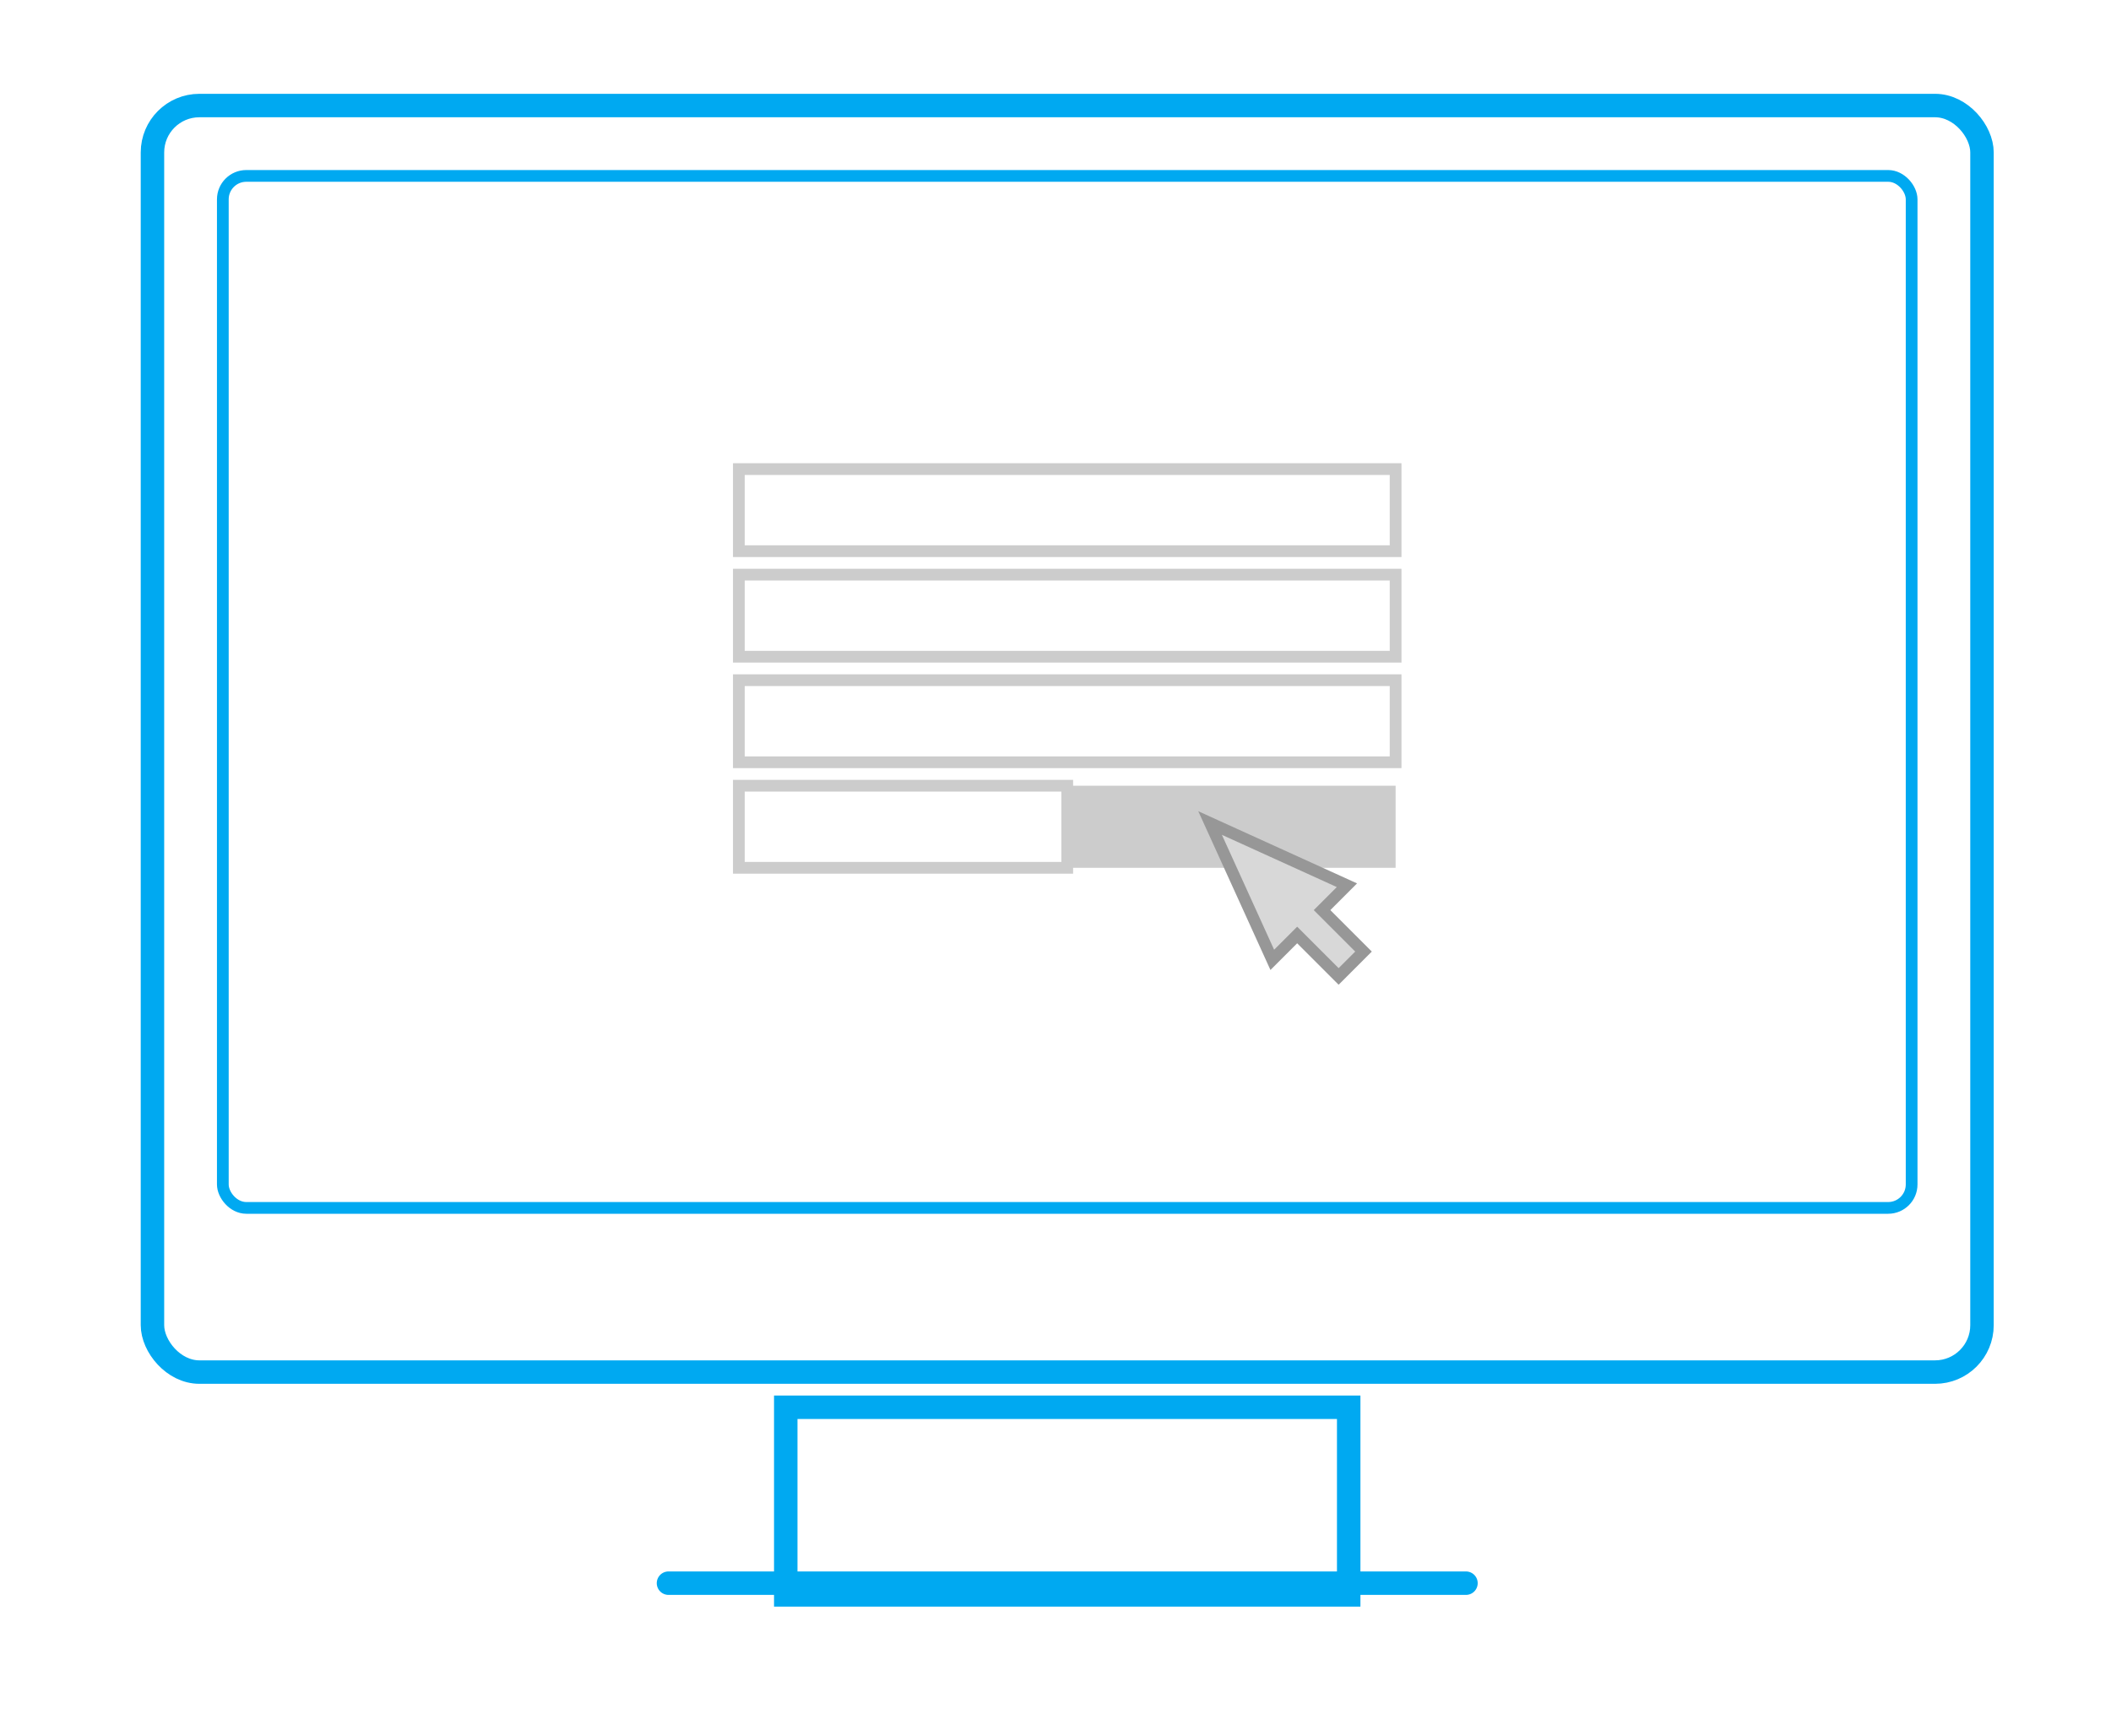<?xml version="1.0" encoding="UTF-8" standalone="no"?>
<svg width="180px" height="148px" viewBox="0 0 180 148" version="1.1" xmlns="http://www.w3.org/2000/svg" xmlns:xlink="http://www.w3.org/1999/xlink" xmlns:sketch="http://www.bohemiancoding.com/sketch/ns">
    <!-- Generator: Sketch 3.4 (15575) - http://www.bohemiancoding.com/sketch -->
    <title>第三步</title>
    <desc>Created with Sketch.</desc>
    <defs></defs>
    <g id="Beta_UIKit" stroke="none" stroke-width="1" fill="none" fill-rule="evenodd" sketch:type="MSPage">
        <g id="第三步" sketch:type="MSArtboardGroup">
            <path d="M57,135 L125,135" id="Line-Copy-42" stroke="#00A9F1" stroke-width="2" stroke-linecap="round" sketch:type="MSShapeGroup"></path>
            <rect id="Rectangle-831-Copy" stroke="#00A9F1" stroke-width="2" sketch:type="MSShapeGroup" x="67" y="120" width="48" height="16"></rect>
            <rect id="Rectangle-830-Copy-2" stroke="#00A9F1" stroke-width="2" sketch:type="MSShapeGroup" x="13" y="9" width="156" height="108" rx="4"></rect>
            <rect id="Rectangle-830-Copy-3" stroke="#00A9F1" sketch:type="MSShapeGroup" x="19" y="15" width="144" height="88" rx="2"></rect>
            <rect id="Rectangle-832-Copy-5" stroke="#CCCCCC" sketch:type="MSShapeGroup" x="63" y="40" width="56" height="7"></rect>
            <rect id="Rectangle-832-Copy-6" stroke="#CCCCCC" sketch:type="MSShapeGroup" x="63" y="58" width="56" height="7"></rect>
            <rect id="Rectangle-832-Copy-7" stroke="#CCCCCC" sketch:type="MSShapeGroup" x="63" y="49" width="56" height="7"></rect>
            <rect id="Rectangle-832-Copy-8" stroke="#CCCCCC" sketch:type="MSShapeGroup" x="63" y="67" width="28" height="7"></rect>
            <rect id="Rectangle-832-Copy-9" fill="#CCCCCC" sketch:type="MSShapeGroup" x="91" y="67" width="28" height="7"></rect>
            <path d="M110.692,79.692 L113.692,79.692 L109.192,67.692 L104.692,79.692 L107.692,79.692 L107.692,84.692 L110.692,84.692 L110.692,79.692 Z" id="Rectangle-837-Copy" stroke="#979797" fill="#D8D8D8" sketch:type="MSShapeGroup" transform="translate(109.192, 76.192) scale(-1, 1) rotate(-315) translate(-109.192, -76.192) "></path>
        </g>
    </g>
</svg>